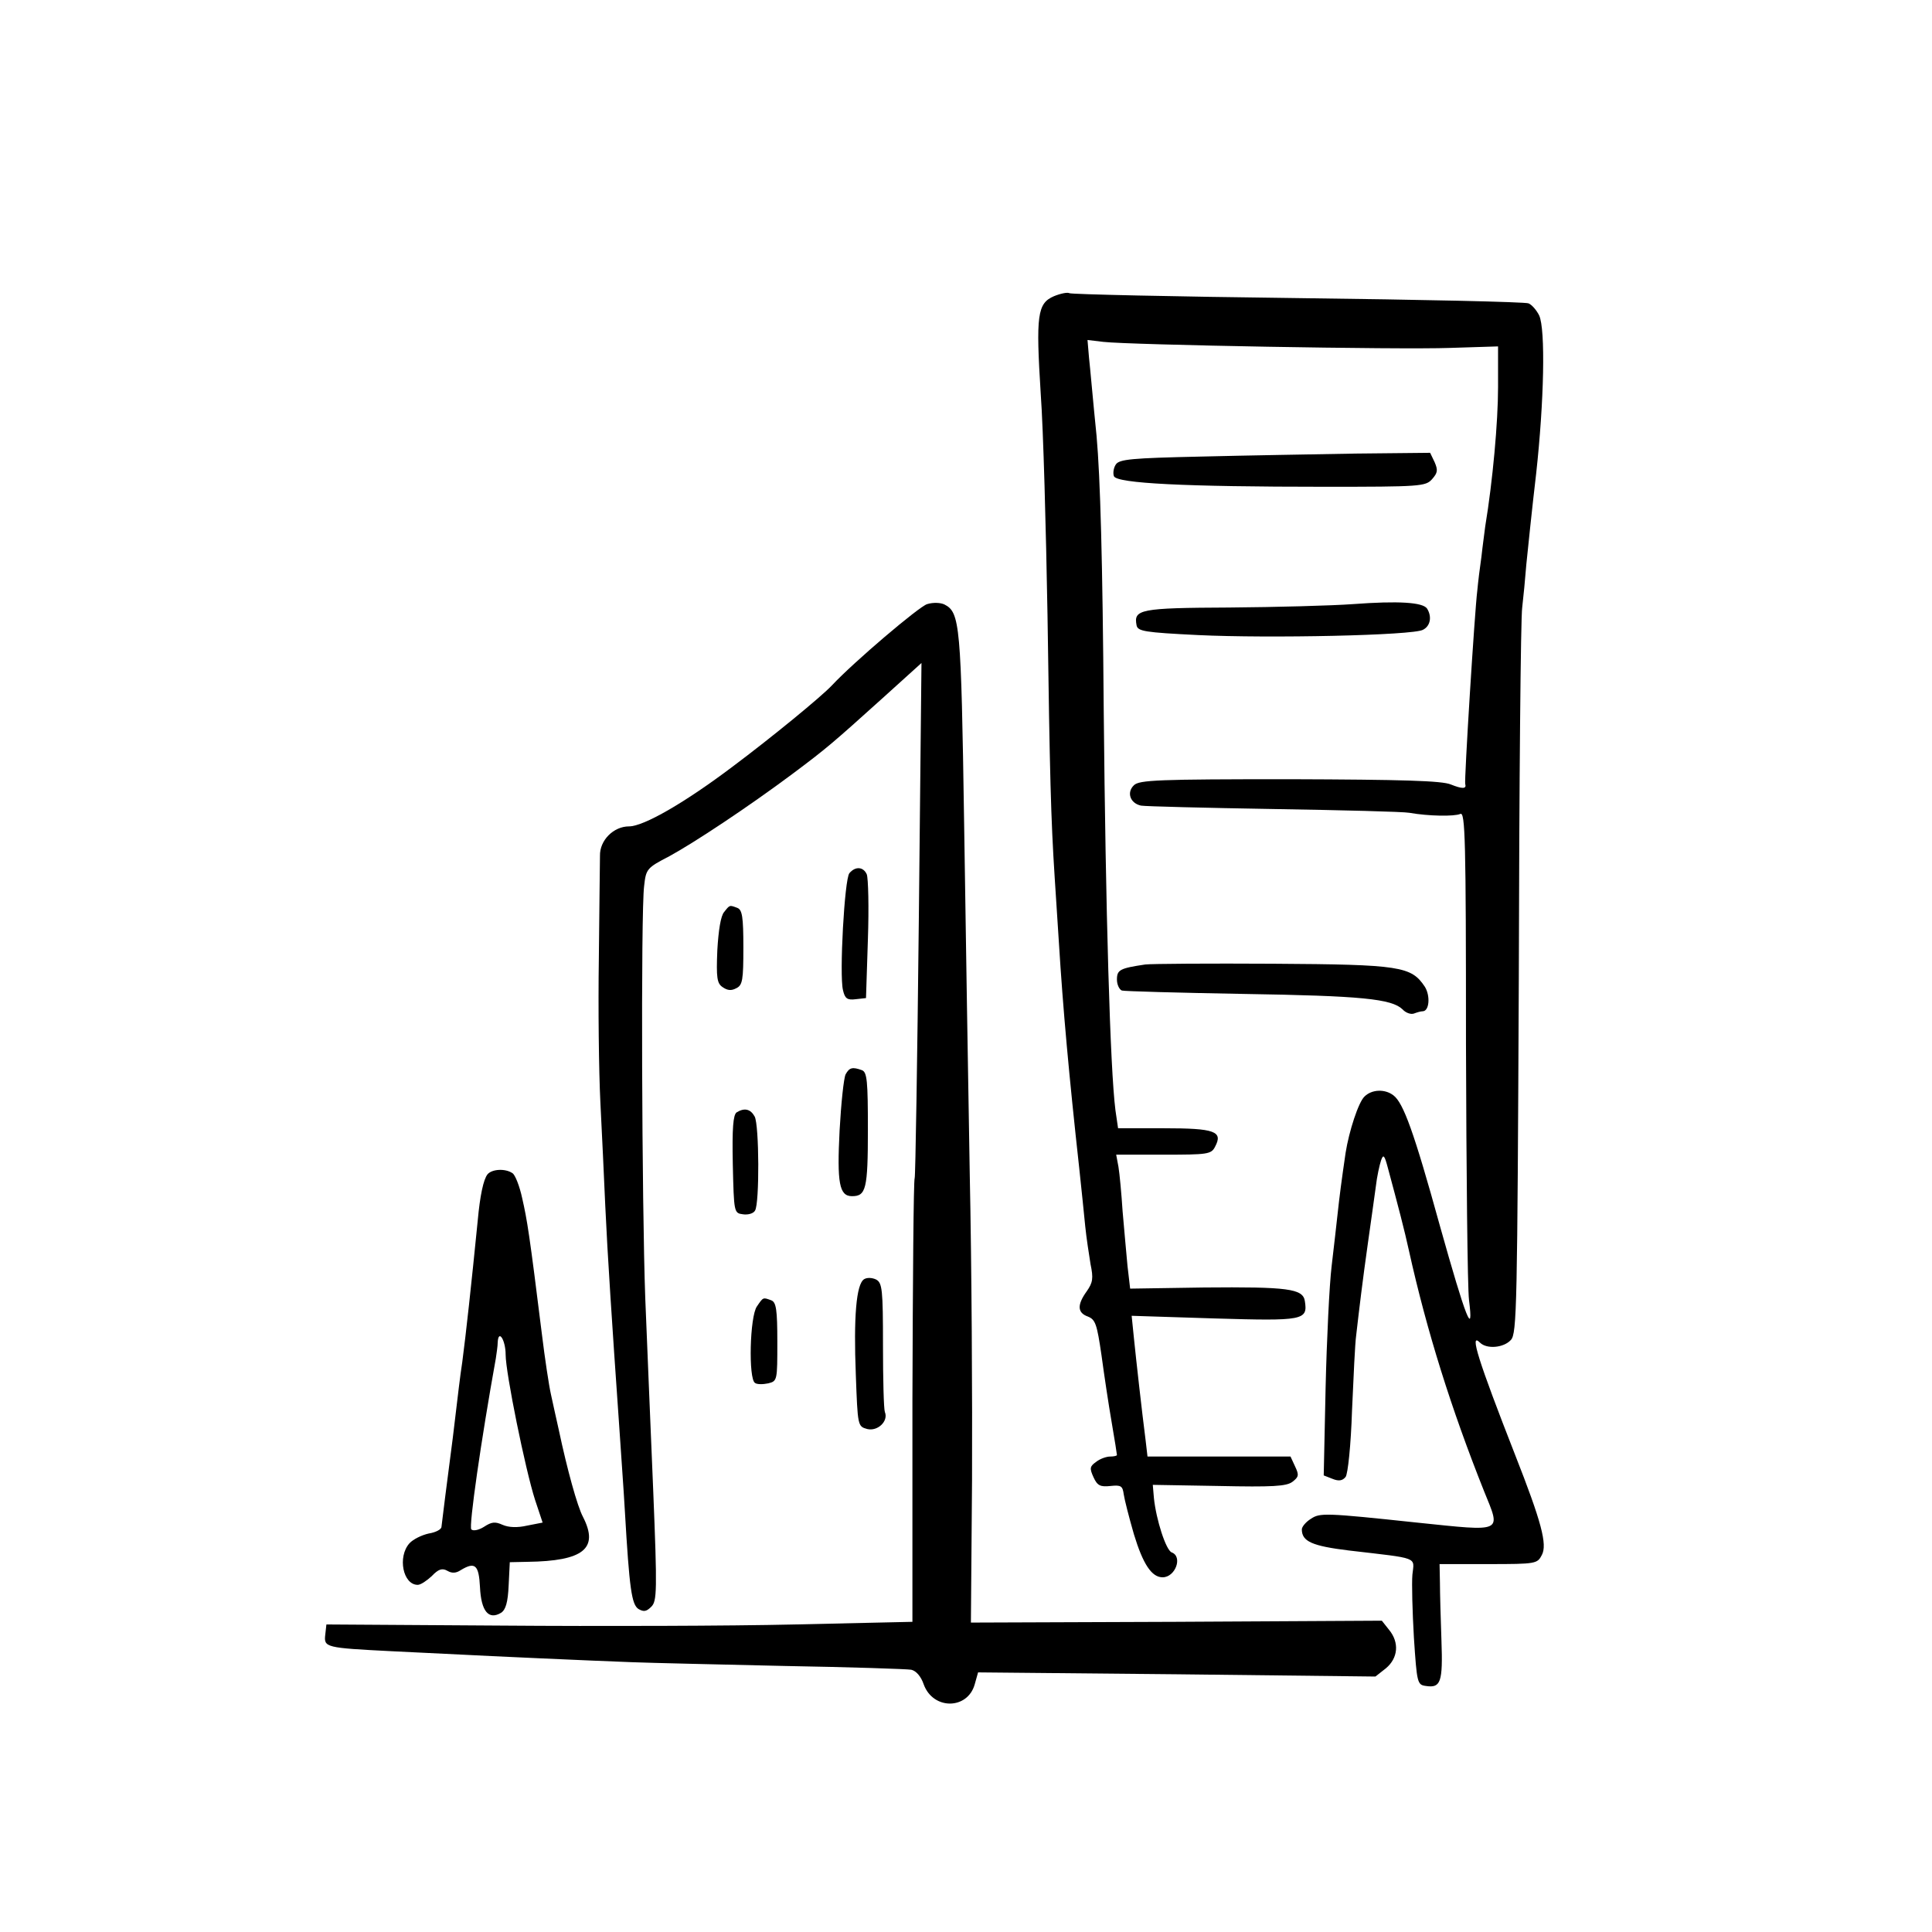 <?xml version="1.0" standalone="no"?>
<!DOCTYPE svg PUBLIC "-//W3C//DTD SVG 20010904//EN"
 "http://www.w3.org/TR/2001/REC-SVG-20010904/DTD/svg10.dtd">
<svg version="1.0" xmlns="http://www.w3.org/2000/svg"
 width="512pt" height="512pt" viewBox="0 0 512 512"
 preserveAspectRatio="xMidYMid meet">

<g transform="translate(0,512) scale(0.1,-0.1)"
fill="#000000" stroke="none">
<path d="M2793 4335 c-44 -19 -48 -50 -35 -258 7 -95 14 -359 18 -587 6 -427
9 -539 19 -695 3 -49 8 -126 11 -170 11 -179 27 -355 54 -600 6 -55 13 -125
16 -155 3 -30 10 -75 14 -100 8 -38 6 -49 -10 -72 -26 -36 -25 -57 3 -67 20
-8 24 -20 36 -102 7 -52 19 -132 27 -178 8 -46 14 -85 14 -87 0 -2 -8 -4 -18
-4 -10 0 -27 -6 -37 -14 -17 -12 -18 -17 -7 -41 10 -22 18 -26 45 -23 28 3 32
0 35 -22 2 -14 14 -61 27 -106 24 -79 47 -114 76 -114 34 0 54 55 24 66 -15 6
-41 86 -47 144 l-3 35 175 -3 c142 -3 179 -1 195 11 17 13 18 18 7 41 l-12 26
-189 0 -190 0 -5 43 c-10 78 -25 212 -31 271 l-6 59 219 -7 c237 -7 248 -5
240 46 -5 33 -45 38 -268 36 l-195 -3 -7 60 c-3 33 -9 98 -13 145 -3 47 -8
100 -11 118 l-6 32 126 0 c116 0 126 1 136 21 22 41 -1 49 -135 49 l-122 0 -7
48 c-14 110 -26 527 -31 1058 -3 399 -9 617 -19 729 -9 88 -17 181 -20 207
l-4 47 42 -5 c70 -8 783 -21 919 -16 l127 4 0 -108 c0 -92 -14 -248 -34 -369
-2 -17 -7 -52 -10 -80 -4 -27 -9 -68 -11 -90 -7 -55 -35 -505 -32 -513 4 -13
-8 -13 -38 -1 -23 10 -128 13 -427 14 -348 0 -399 -2 -413 -16 -20 -19 -10
-48 19 -54 11 -2 170 -6 351 -9 182 -3 344 -7 360 -10 51 -9 119 -10 135 -3
13 6 15 -65 15 -610 1 -340 4 -645 8 -678 13 -103 -8 -50 -77 196 -69 250 -97
326 -123 346 -23 18 -58 16 -77 -3 -16 -15 -41 -92 -50 -149 -11 -75 -16 -114
-21 -160 -3 -27 -10 -90 -16 -140 -6 -49 -13 -195 -16 -322 l-5 -233 23 -9
c17 -7 27 -5 35 5 6 8 14 83 17 176 4 90 8 179 11 199 8 70 17 145 31 244 8
55 17 122 21 150 3 27 10 58 14 70 6 17 9 14 18 -20 28 -104 44 -165 56 -220
47 -212 112 -419 199 -637 45 -111 54 -107 -178 -83 -244 26 -257 26 -281 10
-13 -8 -24 -21 -24 -28 0 -32 27 -44 125 -56 188 -22 173 -16 168 -64 -2 -23
0 -98 4 -167 8 -121 9 -125 32 -128 39 -6 45 10 41 120 -2 57 -4 126 -4 153
l-1 50 130 0 c126 0 129 1 141 24 15 28 -1 88 -71 266 -97 248 -122 326 -93
297 18 -18 63 -14 82 7 16 17 17 88 21 957 1 517 5 959 9 984 3 25 8 77 11
115 4 39 15 147 26 240 21 191 25 382 8 419 -7 14 -19 28 -28 32 -9 4 -284 10
-612 14 -328 4 -600 10 -605 13 -5 3 -24 -1 -41 -8z"/>
<path d="M3181 3910 c-182 -4 -215 -7 -224 -21 -6 -9 -8 -23 -5 -31 8 -19 187
-28 559 -28 253 0 267 1 284 20 15 17 16 24 7 45 l-12 25 -197 -2 c-109 -2
-294 -5 -412 -8z"/>
<path d="M2457 3519 c-21 -6 -194 -153 -252 -215 -28 -30 -161 -139 -264 -216
-126 -95 -235 -158 -274 -158 -41 0 -78 -37 -77 -78 0 -21 -2 -143 -3 -272 -2
-129 0 -300 4 -380 4 -80 10 -203 13 -275 6 -131 18 -313 36 -570 5 -77 13
-185 16 -240 12 -207 18 -247 36 -259 14 -8 21 -7 34 6 15 15 16 40 5 310 -7
161 -16 390 -21 508 -9 247 -12 1022 -3 1092 5 45 7 48 67 79 66 36 208 130
326 218 91 68 107 82 238 200 l104 94 -7 -679 c-4 -373 -9 -682 -11 -686 -3
-4 -5 -270 -6 -592 l0 -584 -312 -7 c-171 -4 -520 -5 -776 -3 l-465 3 -3 -27
c-4 -34 0 -35 178 -44 80 -4 163 -8 185 -9 54 -3 339 -16 450 -20 50 -2 232
-6 405 -10 173 -3 324 -8 335 -10 13 -3 26 -18 33 -39 25 -68 116 -67 135 0
l9 32 527 -5 526 -6 28 22 c32 27 36 68 8 102 l-19 24 -545 -3 -544 -2 3 377
c1 208 -1 572 -6 808 -4 237 -11 657 -15 935 -8 526 -11 557 -52 578 -10 5
-30 6 -46 1z"/>
<path d="M3585 3519 c-55 -4 -202 -8 -327 -9 -238 -1 -254 -5 -246 -47 3 -16
21 -19 163 -26 188 -9 570 -1 596 14 20 10 24 35 11 56 -11 17 -76 21 -197 12z"/>
<path d="M2251 2806 c-13 -15 -27 -270 -17 -310 5 -22 11 -27 34 -24 l27 3 5
155 c3 85 1 163 -3 173 -9 20 -30 22 -46 3z"/>
<path d="M1919 2703 c-9 -10 -15 -49 -18 -101 -3 -73 -1 -88 14 -98 13 -9 23
-10 36 -3 17 8 19 22 19 108 0 81 -3 100 -16 105 -21 8 -20 8 -35 -11z"/>
<path d="M3035 2564 c-67 -10 -75 -14 -75 -40 0 -13 6 -26 13 -29 6 -2 152 -6
322 -9 314 -5 393 -13 422 -41 8 -9 22 -14 30 -11 8 3 18 6 23 6 18 0 21 41 6
65 -36 54 -64 59 -401 61 -170 1 -323 0 -340 -2z"/>
<path d="M2241 2273 c-5 -10 -12 -77 -16 -149 -7 -139 -1 -174 33 -174 37 0
42 19 42 176 0 129 -2 153 -16 158 -25 9 -33 7 -43 -11z"/>
<path d="M1952 2172 c-9 -7 -12 -41 -10 -138 3 -127 3 -129 27 -132 13 -2 28
2 32 10 12 19 11 226 -1 249 -11 20 -27 24 -48 11z"/>
<path d="M1292 2008 c-11 -14 -20 -57 -26 -123 -17 -171 -31 -299 -41 -375 -6
-39 -10 -75 -25 -200 -6 -47 -15 -116 -20 -155 -5 -38 -9 -75 -10 -81 0 -7
-15 -15 -34 -18 -18 -4 -41 -15 -51 -26 -32 -36 -17 -110 22 -110 8 0 24 11
37 23 18 19 28 22 42 14 12 -7 23 -6 35 2 38 23 48 14 51 -45 3 -64 23 -88 56
-68 12 8 18 27 20 73 l3 61 47 1 c148 2 190 35 147 119 -15 28 -42 126 -64
230 -7 30 -16 73 -21 95 -5 22 -16 94 -24 160 -33 266 -39 302 -52 359 -7 33
-19 63 -26 67 -19 13 -54 11 -66 -3z m48 -478 c0 -48 52 -304 78 -385 l20 -60
-41 -8 c-26 -6 -49 -5 -65 2 -20 9 -29 8 -49 -5 -14 -9 -29 -12 -34 -7 -7 7
26 237 65 453 2 14 5 33 5 43 2 36 21 5 21 -33z"/>
<path d="M2290 1730 c-21 -13 -28 -101 -22 -253 5 -136 5 -137 30 -144 28 -7
57 21 47 45 -3 8 -5 87 -5 177 0 148 -2 165 -18 174 -10 5 -24 6 -32 1z"/>
<path d="M2006 1658 c-19 -26 -23 -193 -5 -203 5 -4 21 -4 35 -1 24 6 24 8 24
110 0 85 -3 105 -16 110 -22 8 -21 9 -38 -16z"/>
</g>
</svg>
